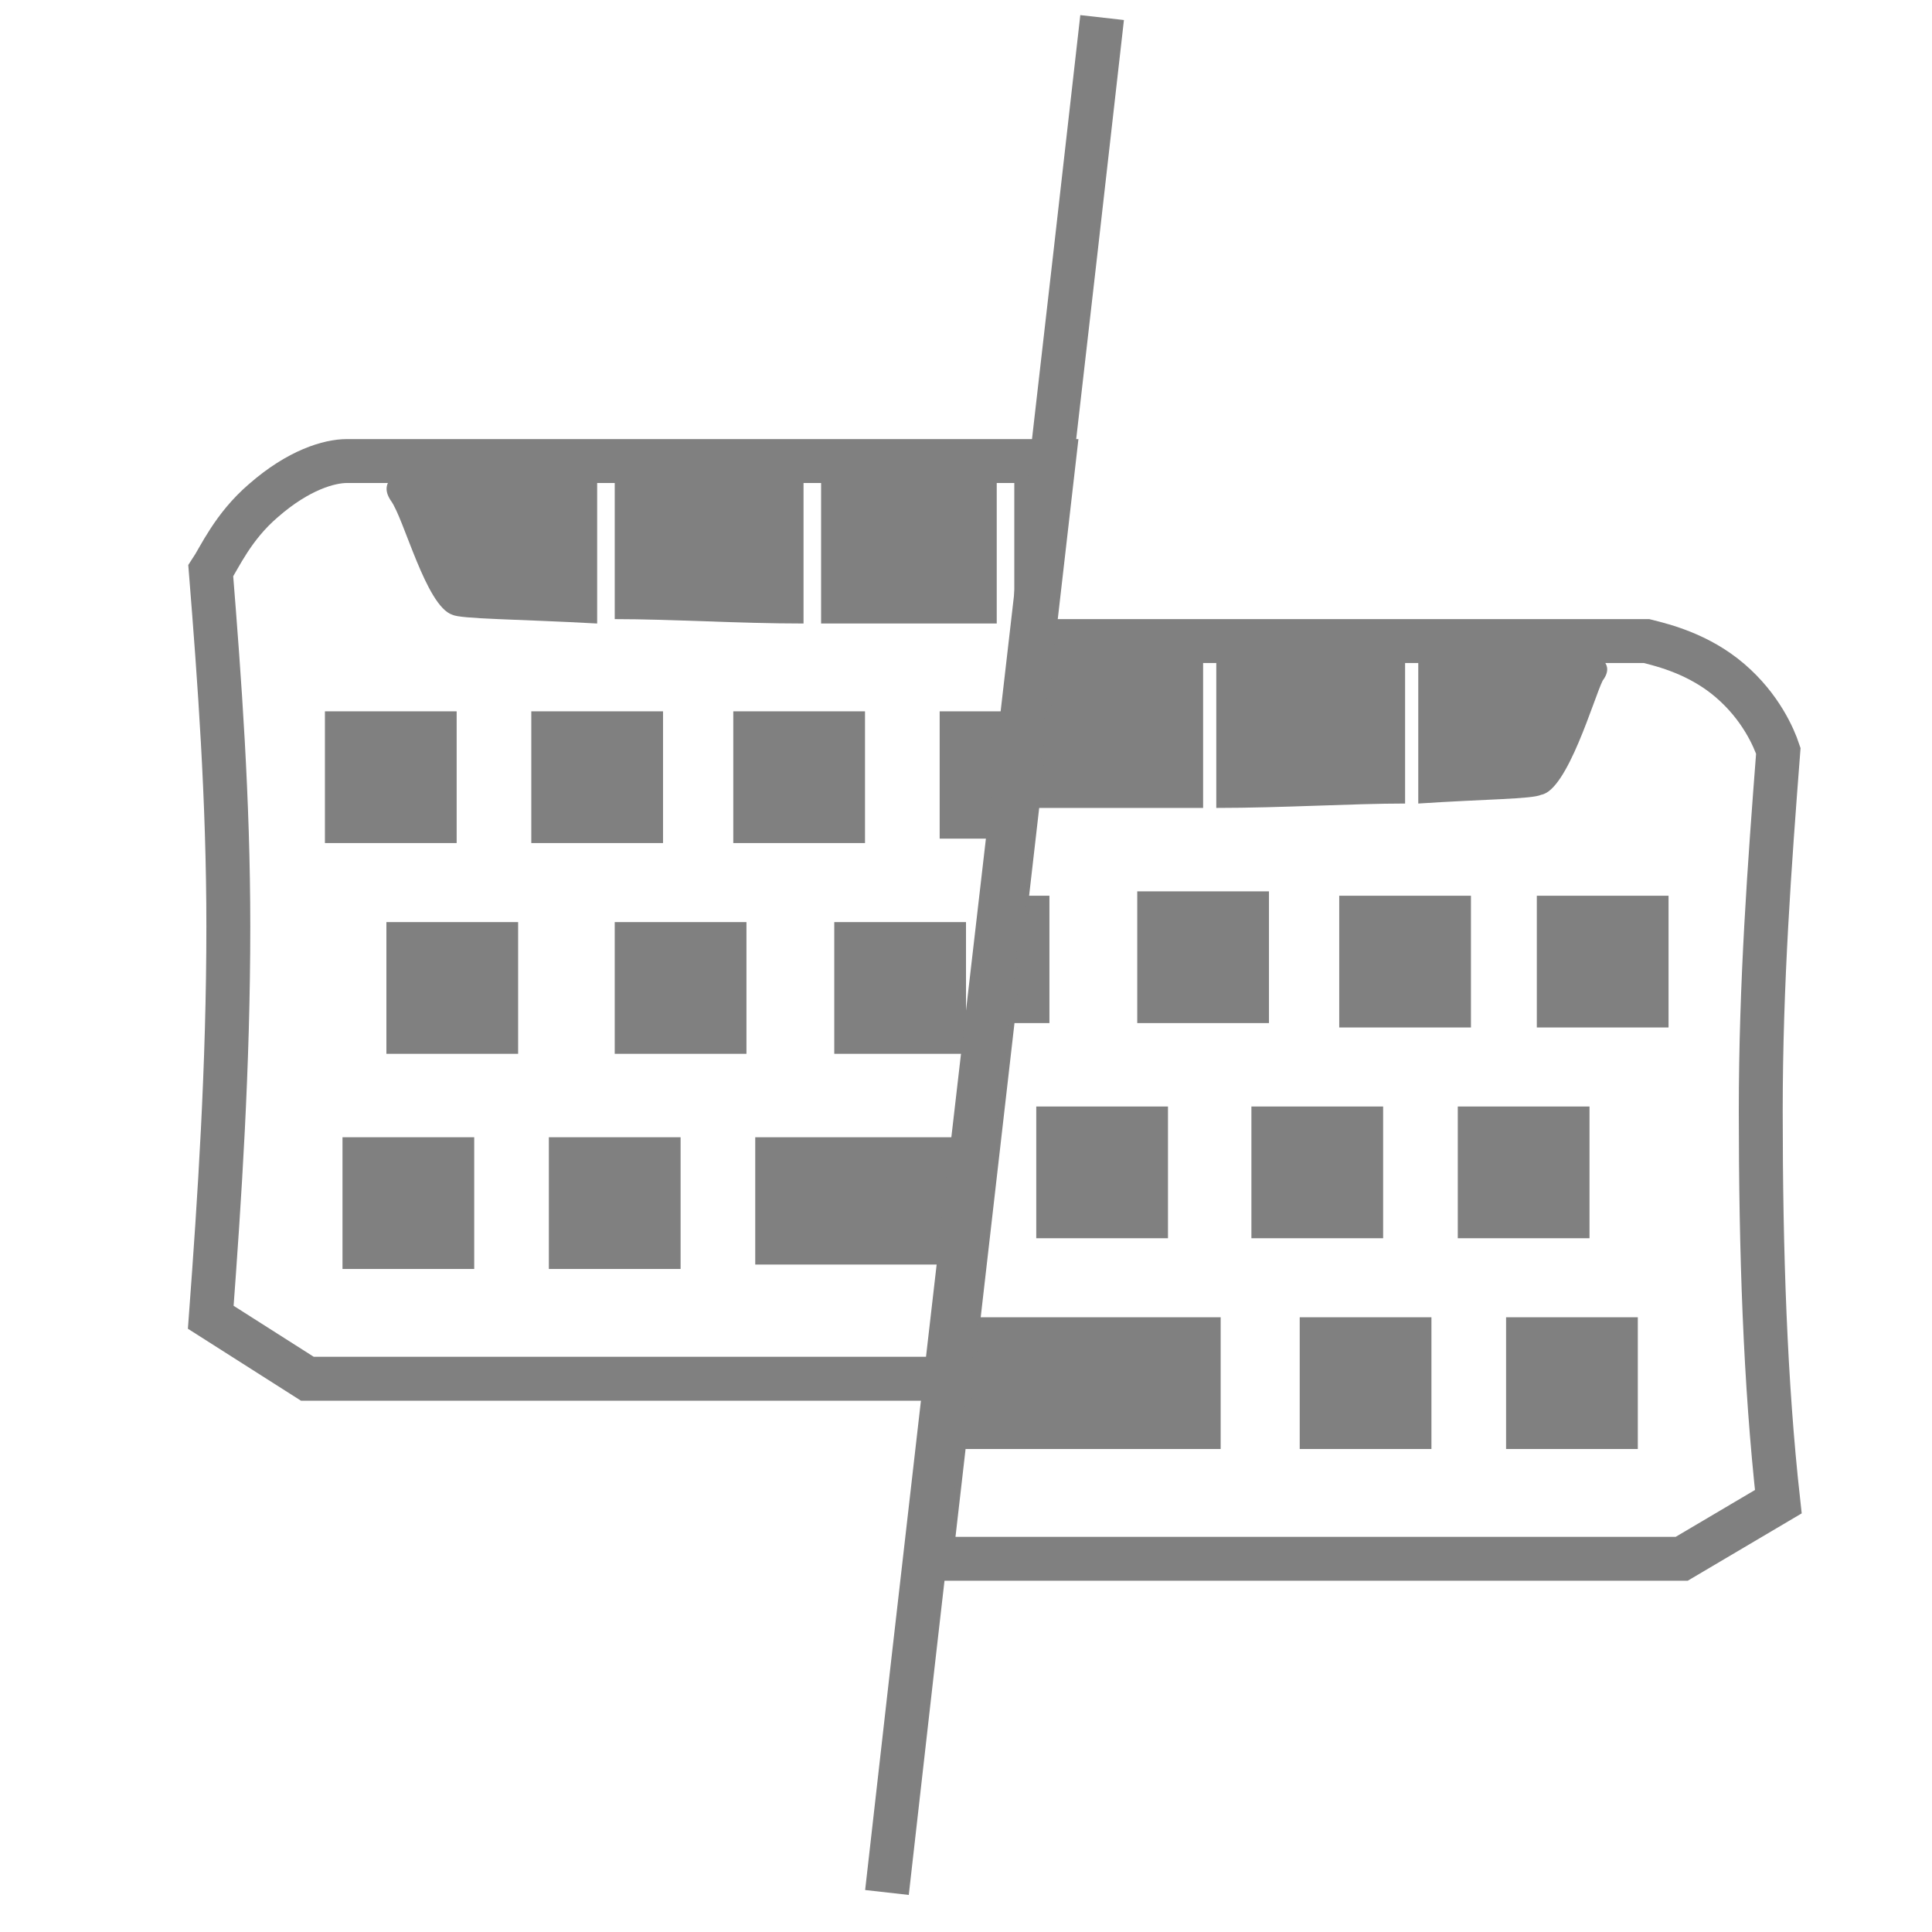 <?xml version="1.0" encoding="utf-8"?>
<!-- Generator: Adobe Illustrator 23.0.2, SVG Export Plug-In . SVG Version: 6.00 Build 0)  -->
<svg version="1.1" id="Слой_1" xmlns="http://www.w3.org/2000/svg" xmlns:xlink="http://www.w3.org/1999/xlink" x="0px" y="0px"
	 viewBox="0 0 44 44" style="enable-background:new 0 0 44 44;" xml:space="preserve">
<style type="text/css">
	.st0{fill:#808080;}
	.st1{fill:none;stroke:#808080;stroke-miterlimit:10;}
	.st2{fill:#666666;stroke:#808080;stroke-miterlimit:10;}
</style>
<g>
	<rect x="7.4" y="16.2" class="st0" width="3" height="3"/>
	<rect x="12.1" y="16.2" class="st0" width="3" height="3"/>
	<rect x="16.7" y="16.2" class="st0" width="3" height="3"/>
	<rect x="25.9" y="20.3" class="st0" width="3" height="3"/>
	<rect x="8.8" y="21" class="st0" width="3" height="3"/>
	<rect x="14" y="21" class="st0" width="3" height="3"/>
	<rect x="19" y="21" class="st0" width="3" height="3"/>
	<rect x="23.6" y="25.2" class="st0" width="3" height="3"/>
	<rect x="28.5" y="25.2" class="st0" width="3" height="3"/>
	<rect x="7.8" y="25.9" class="st0" width="3" height="3"/>
	<rect x="12.5" y="25.9" class="st0" width="3" height="3"/>
	<polygon class="st0" points="27.8,30 27.8,33 21.4,33 21.8,30 	"/>
	<polygon class="st0" points="22.2,25.9 21.9,28.8 17.2,28.8 17.2,25.9 	"/>
	<rect x="29.6" y="30" class="st0" width="3" height="3"/>
	<rect x="34.3" y="30" class="st0" width="3" height="3"/>
	<rect x="33.2" y="25.2" class="st0" width="3" height="3"/>
	<polygon class="st0" points="23.3,16.2 23,19.1 21.4,19.1 21.4,16.2 	"/>
	<rect x="30.5" y="20.4" class="st0" width="3" height="3"/>
	<rect x="35" y="20.4" class="st0" width="3" height="3"/>
	<path class="st0" d="M14,14.1c1.3,0,2.8,0.1,4.3,0.1v-4c-1.4,0-2.9,0-4.3,0C14,10.2,14,14.1,14,14.1z"/>
	<polygon class="st0" points="23.9,20.4 23.9,23.3 22.6,23.3 22.9,20.4 	"/>
	<path class="st0" d="M13.6,10.2c-3,0.1-5.3,0.3-4.7,1.2c0.3,0.4,0.8,2.4,1.4,2.6c0.2,0.1,1.5,0.1,3.3,0.2V10.2z"/>
	<path class="st0" d="M27.7,18.4c1.5,0,3.1-0.1,4.3-0.1v-3.9c-1.4,0-2.9,0-4.3,0V18.4z"/>
	<path class="st0" d="M27.4,14.4v4c-1.5,0-3,0-4.3,0l0.5-3.9C24.6,14.4,26,14.4,27.4,14.4z"/>
	<path class="st0" d="M24,10.3l-0.5,3.9c-0.1,0-0.3,0-0.4,0v-3.9l0,0C23.4,10.3,23.7,10.3,24,10.3z"/>
	<path class="st0" d="M22.7,10.3L22.7,10.3c-1.1,0-2.5,0-4-0.1v4c1.4,0,2.9,0,4,0V10.3z"/>
	<path class="st0" d="M32.3,14.4v3.9c1.5-0.1,2.6-0.1,2.8-0.2c0.6-0.1,1.2-2.2,1.4-2.6C37.1,14.7,35,14.5,32.3,14.4z"/>
	<path class="st1" d="M40.1,25.3c0,3.2,0.1,6.2,0.4,8.9l-2.2,1.3H21.2l2.4-20.9h13.9c0.4,0.1,1.2,0.3,1.9,0.9c0.7,0.6,1,1.3,1.1,1.6
		C40.3,19.7,40.1,22.4,40.1,25.3z"/>
	<path class="st1" d="M24,10.5l-2.4,20.9H7L4.8,30c0.2-2.7,0.4-5.7,0.4-8.9c0-2.9-0.2-5.6-0.4-8.1C5,12.7,5.3,12,6,11.4
		c0.8-0.7,1.5-0.9,1.9-0.9H24z"/>
	<path class="st2" d="M25.1,0.4c-1.6,14.2-3.3,28.5-4.9,42.7"/>
</g>
</svg>
